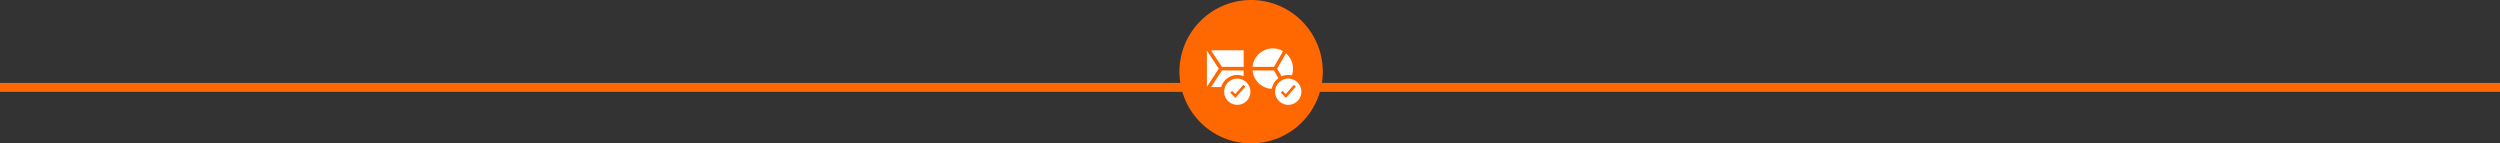 <svg xmlns="http://www.w3.org/2000/svg" width="1116" height="63.999" viewBox="0 0 1116 63.999">
  <rect x="0" y="0" width="1116" height="63.999" fill="#333333" stroke="none"/>
  <g id="Group_5714" data-name="Group 5714" transform="translate(-144.5 -1063)">
    <line id="Line_220" data-name="Line 220" x2="1116" transform="translate(144.5 1102)" fill="none" stroke="#ff6700" stroke-width="4"/>
    <g id="Group_5426" data-name="Group 5426">
      <g id="Group_4056" data-name="Group 4056" transform="translate(671 1063)">
        <g id="Group_5425" data-name="Group 5425" transform="translate(-1639.318 -854.49)">
          <rect id="Rectangle_1518" data-name="Rectangle 1518" width="45" height="40.302" rx="4" transform="translate(1651 867.164)" fill="#fff"/>
        </g>
        <path id="Path_2069" data-name="Path 2069" d="M2057.8,101.9a32,32,0,1,0,31.991,32.043A32.013,32.013,0,0,0,2057.8,101.9Zm-17.614,22.433h13.957c.314,0,.314,0,.314.305,0,2.271,0,4.542.006,6.813,0,.245-.069.3-.307.3q-4.569-.012-9.139,0a.383.383,0,0,1-.379-.171q-2.323-3.54-4.657-7.073c-.026-.039-.045-.081-.094-.172Zm-2.139,16.291V124.509c.082.119.131.188.178.259q2.495,3.783,4.992,7.565a.3.3,0,0,1,.017.4q-2.53,3.845-5.048,7.7C2038.148,140.481,2038.109,140.53,2038.044,140.62Zm6.2.15c-1.393-.007-2.786,0-4.178,0a1.274,1.274,0,0,1-.139-.018c.051-.088.086-.155.127-.219q2.287-3.494,4.572-6.989a.36.36,0,0,1,.34-.193q4.618.009,9.235,0h.233v2.53c-.4-.113-.776-.25-1.166-.327a7.334,7.334,0,0,0-7.414,2.522,6.73,6.73,0,0,0-1.362,2.475C2044.452,140.679,2044.412,140.771,2044.241,140.77Zm7.335,7.917a5.854,5.854,0,1,1,5.881-5.642A5.852,5.852,0,0,1,2051.576,148.687Zm21.769-22.984a9.052,9.052,0,0,1,2.625,9.827,7.672,7.672,0,0,0-4.593.443c-.04-.062-.085-.125-.123-.191q-.885-1.53-1.77-3.059a.3.3,0,0,1-.007-.348q1.893-3.263,3.776-6.53C2073.276,125.8,2073.3,125.766,2073.345,125.7Zm-10.446-.952a8.943,8.943,0,0,1,9.116-.03c-.045.091-.071.154-.1.212q-1.907,3.308-3.813,6.617a.338.338,0,0,1-.335.2q-4.534-.008-9.069,0c-.07,0-.14-.007-.264-.013A8.886,8.886,0,0,1,2062.9,124.75Zm-1.458,14.541a9,9,0,0,1-3-5.924c.091-.007.16-.016.229-.016q4.558,0,9.116,0a.34.34,0,0,1,.256.1c.645,1.1,1.278,2.2,1.926,3.322a7.551,7.551,0,0,0-2.974,4.781A8.8,8.8,0,0,1,2061.44,139.291Zm12.9,9.4a5.859,5.859,0,1,1,5.868-5.678A5.843,5.843,0,0,1,2074.343,148.687Z" transform="translate(-2025.787 -101.896)" fill="#ff6700"/>
        <path id="Path_2070" data-name="Path 2070" d="M2228.97,441.483l-1.413-1.423-.821.83,2.317,2.322,4.422-5.025-.9-.8Z" transform="translate(-2204.051 -399.517)" fill="#ff6700"/>
        <path id="Path_2071" data-name="Path 2071" d="M2428.5,441.5l-1.42-1.435-.813.813,2.332,2.333,4.434-5.033-.9-.8Z" transform="translate(-2381.053 -399.511)" fill="#ff6700"/>
      </g>
    </g>
  </g>
</svg>
